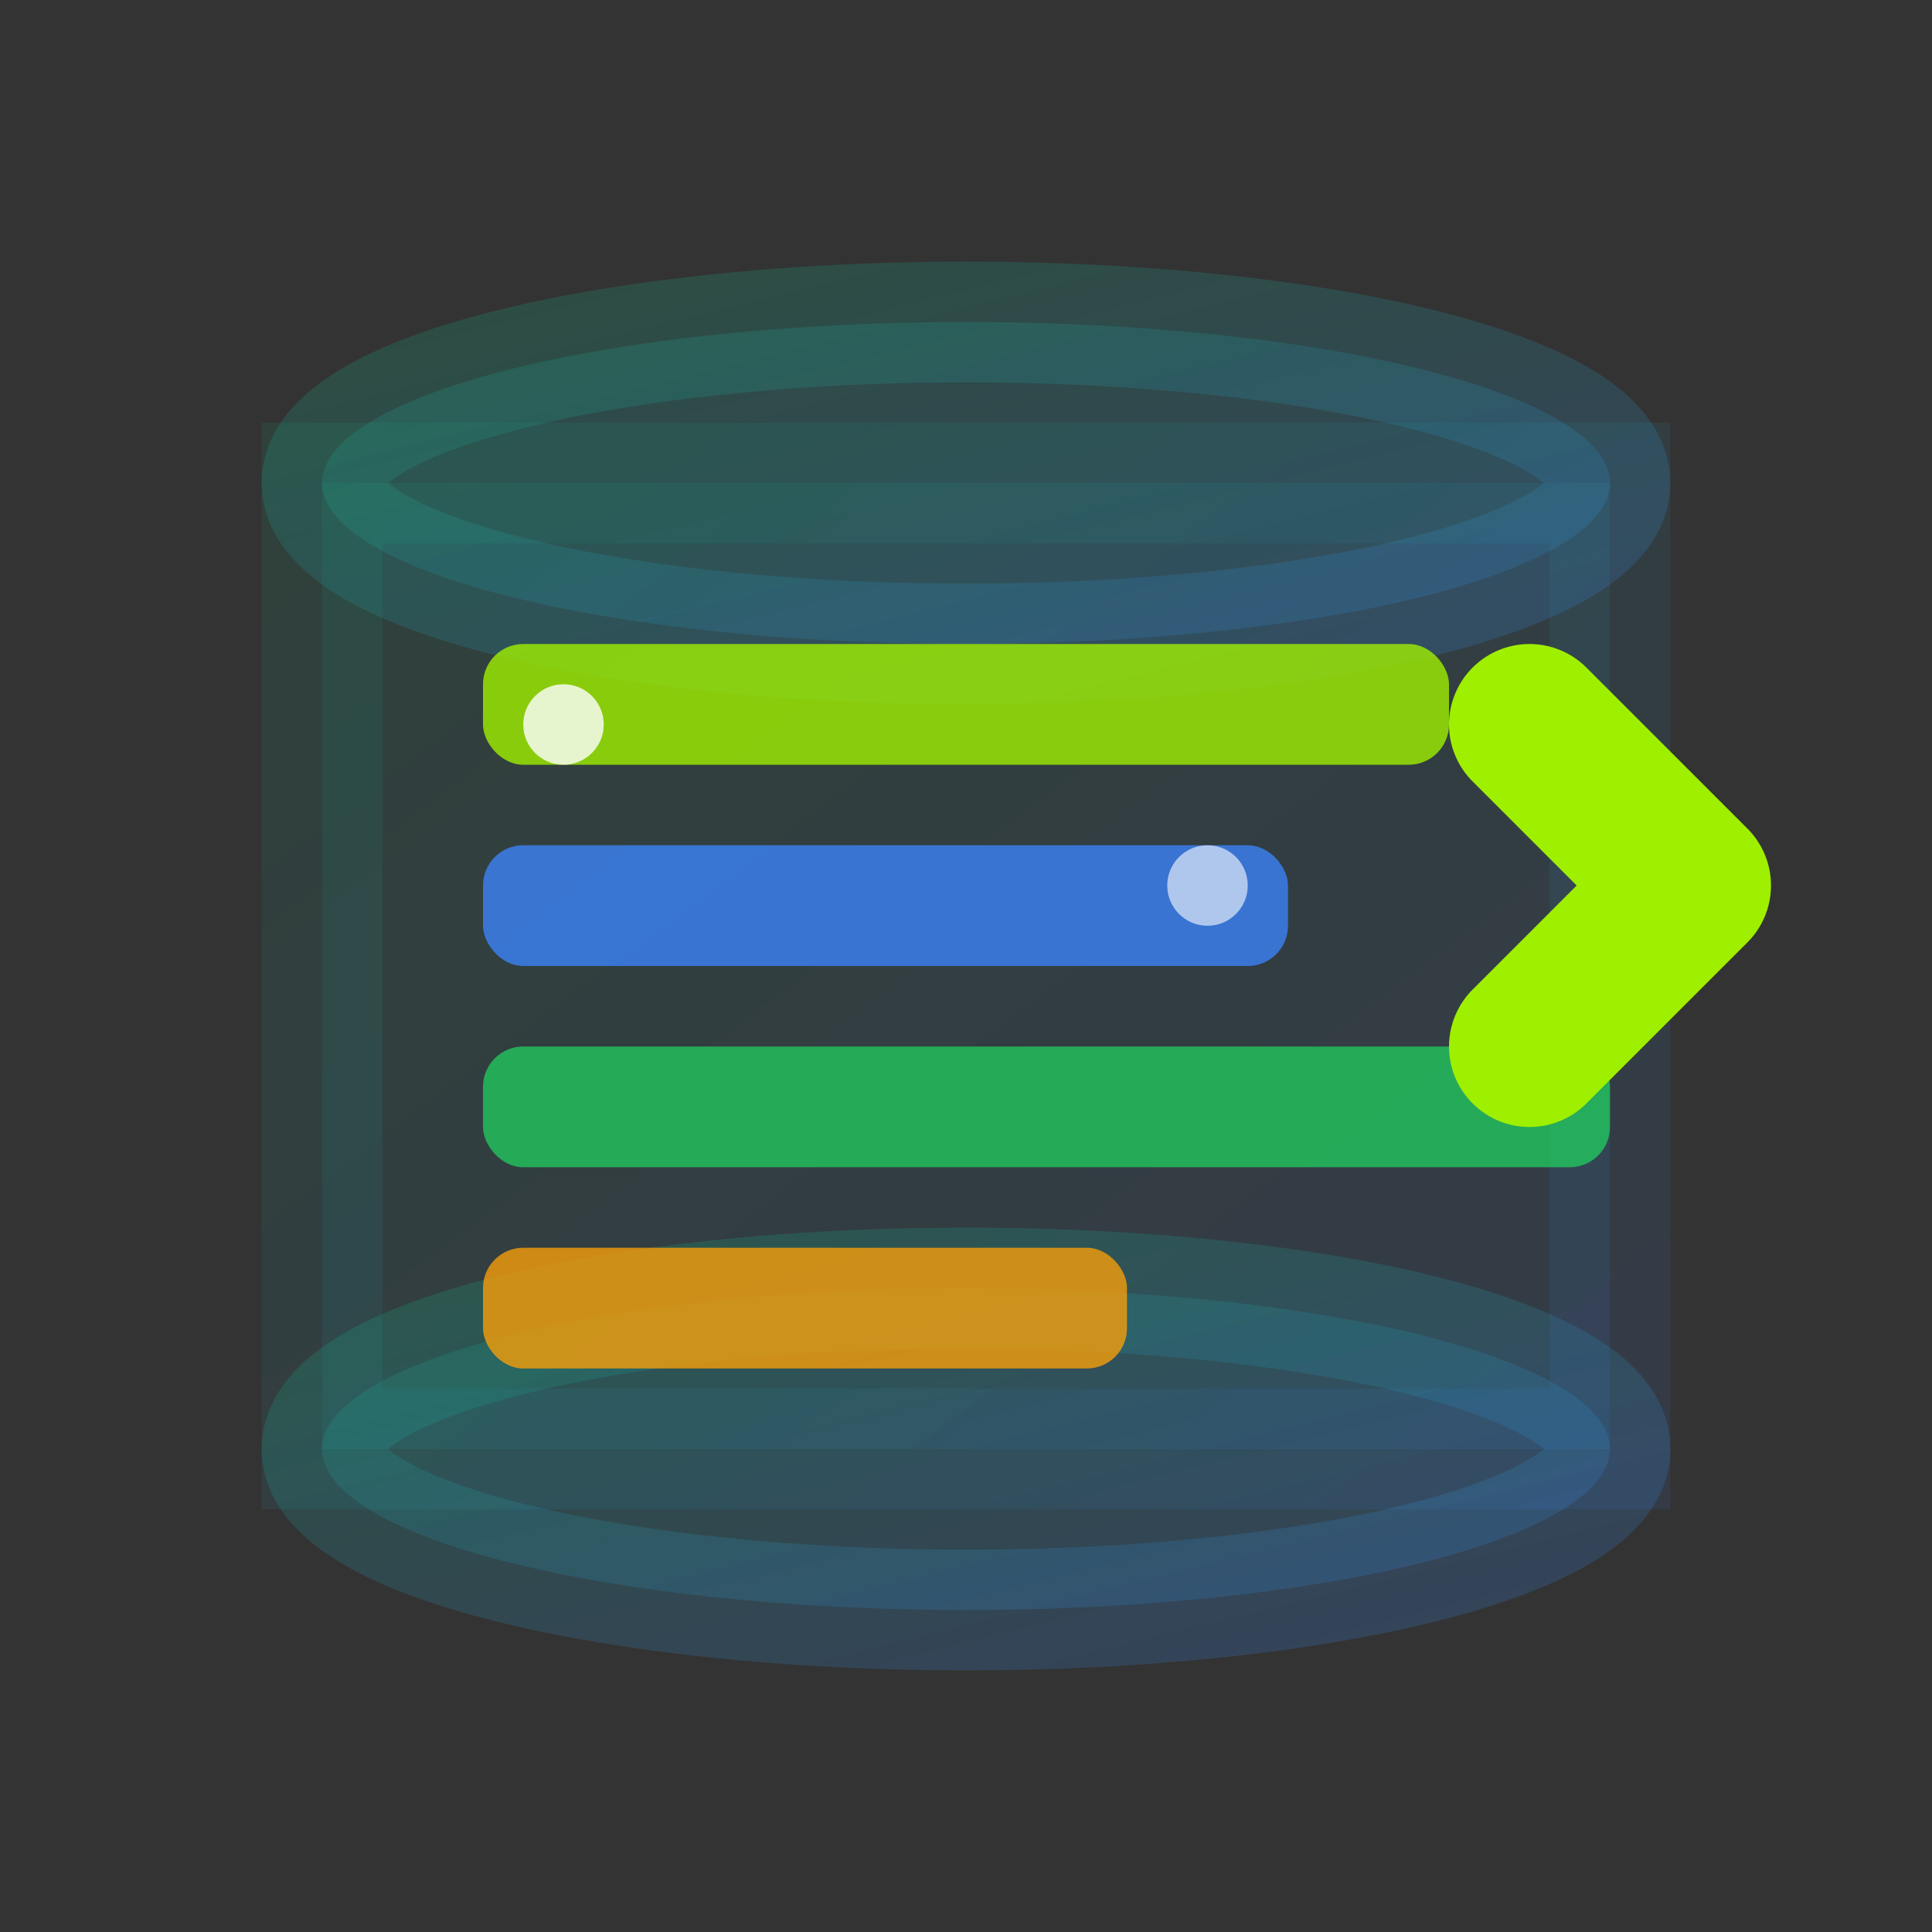 <svg width="24" height="24" viewBox="0 0 24 24" fill="none" xmlns="http://www.w3.org/2000/svg">
  <rect x="0" y="0" width="24" height="24" fill="#333333" stroke="none"/>
  <defs>
    <linearGradient id="dataGrad" x1="0%" y1="0%" x2="100%" y2="100%">
      <stop offset="0%" style="stop-color:#10b981;stop-opacity:1" />
      <stop offset="100%" style="stop-color:#3b82f6;stop-opacity:1" />
    </linearGradient>
  </defs>
  
  <!-- Database cylinder -->
  <ellipse cx="12" cy="6" rx="8" ry="2" fill="url(#dataGrad)" opacity="0.2" stroke="url(#dataGrad)" stroke-width="1.5"/>
  <rect x="4" y="6" width="16" height="12" fill="url(#dataGrad)" opacity="0.1" stroke="url(#dataGrad)" stroke-width="1.5"/>
  <ellipse cx="12" cy="18" rx="8" ry="2" fill="url(#dataGrad)" opacity="0.2" stroke="url(#dataGrad)" stroke-width="1.5"/>
  
  <!-- Data rows -->
  <rect x="6" y="8" width="12" height="1.5" rx="0.5" fill="#9fef00" opacity="0.8"/>
  <rect x="6" y="10.5" width="10" height="1.5" rx="0.5" fill="#3b82f6" opacity="0.8"/>
  <rect x="6" y="13" width="14" height="1.5" rx="0.5" fill="#22c55e" opacity="0.8"/>
  <rect x="6" y="15.5" width="8" height="1.5" rx="0.5" fill="#f59e0b" opacity="0.8"/>
  
  <!-- Sorting arrows -->
  <path d="M19 9 L21 11 L19 13" fill="none" stroke="#9fef00" stroke-width="2" stroke-linecap="round" stroke-linejoin="round">
    <animateTransform attributeName="transform" type="translate" values="0,0;2,0;0,0" dur="1.5s" repeatCount="indefinite"/>
  </path>
  
  <!-- Data flow particles -->
  <circle cx="7" cy="9" r="0.5" fill="#ffffff" opacity="0.8">
    <animate attributeName="cy" values="9;16;9" dur="2s" repeatCount="indefinite"/>
    <animate attributeName="opacity" values="0.8;0.2;0.8" dur="2s" repeatCount="indefinite"/>
  </circle>
  <circle cx="15" cy="11" r="0.5" fill="#ffffff" opacity="0.6">
    <animate attributeName="cy" values="11;16;11" dur="2.5s" repeatCount="indefinite"/>
    <animate attributeName="opacity" values="0.6;0.1;0.6" dur="2.5s" repeatCount="indefinite"/>
  </circle>
</svg>